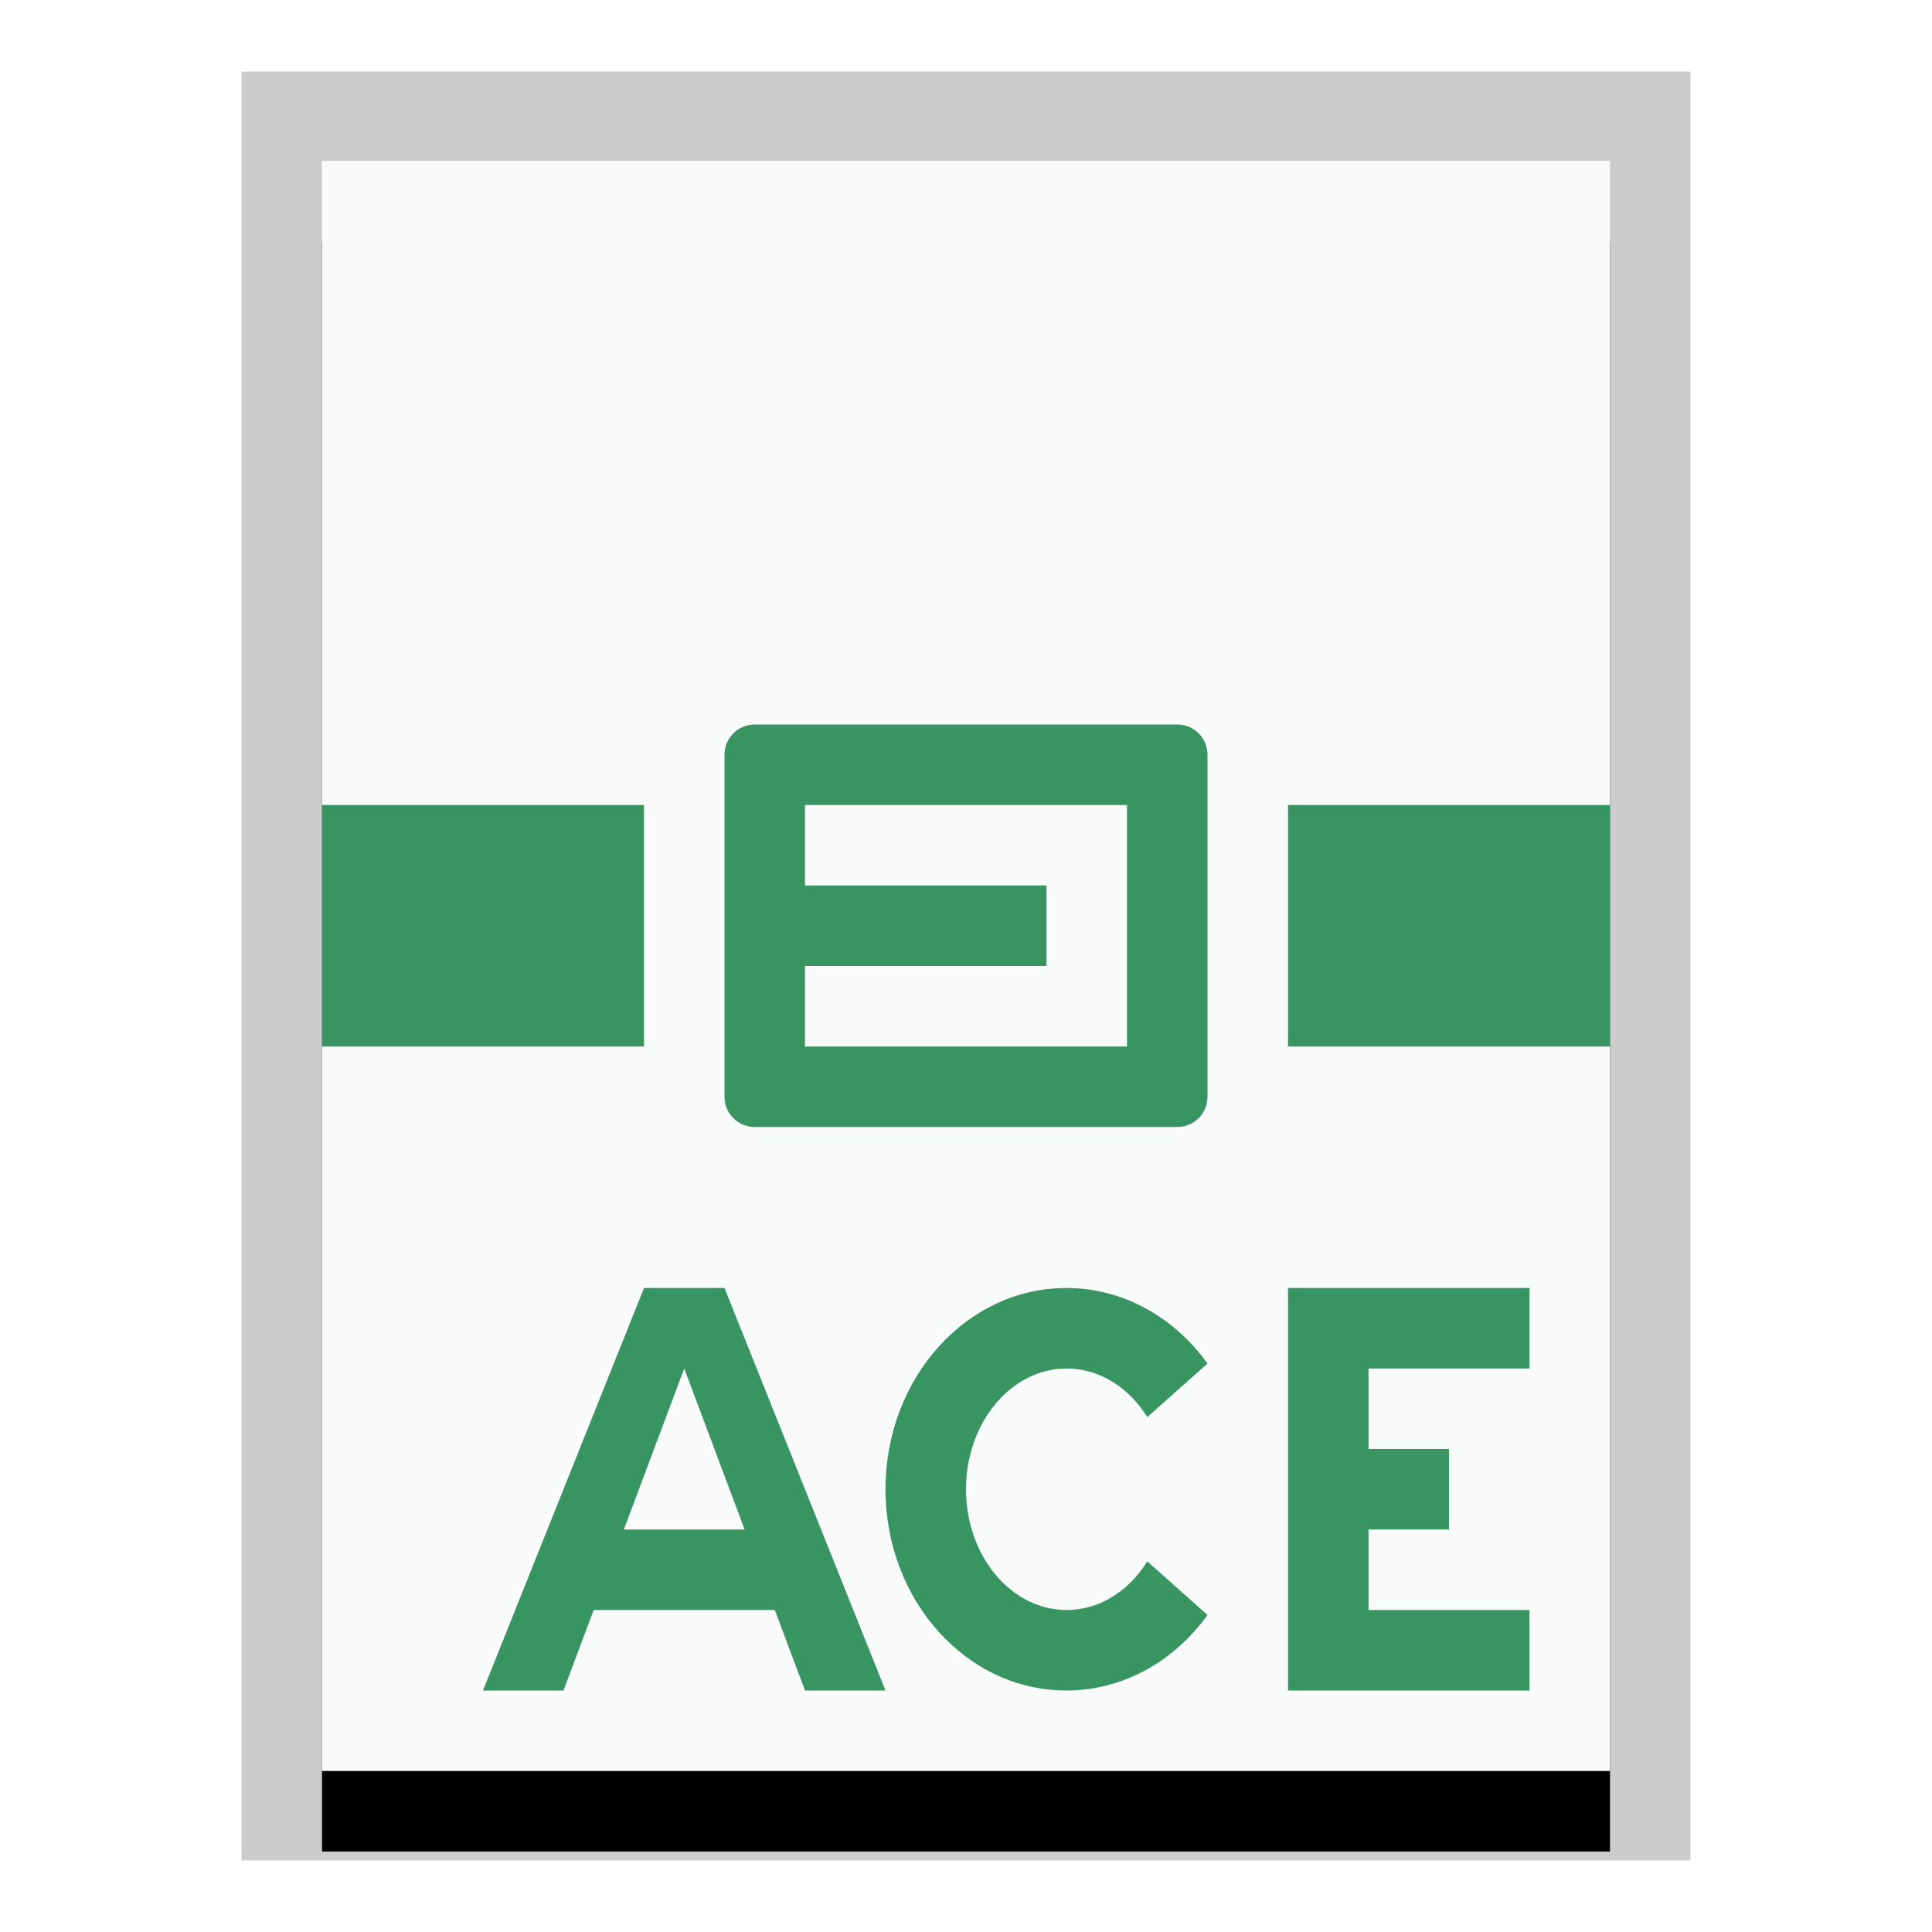 <svg xmlns="http://www.w3.org/2000/svg" xmlns:xlink="http://www.w3.org/1999/xlink" width="24" height="24" viewBox="0 0 24 24">
  <defs>
    <polygon id="application-x-ace-b" points="0 0 16 0 16 20 0 20"/>
    <filter id="application-x-ace-a" width="125%" height="120%" x="-12.5%" y="-5%" filterUnits="objectBoundingBox">
      <feOffset dy="1" in="SourceAlpha" result="shadowOffsetOuter1"/>
      <feGaussianBlur in="shadowOffsetOuter1" result="shadowBlurOuter1" stdDeviation=".5"/>
      <feColorMatrix in="shadowBlurOuter1" values="0 0 0 0 0   0 0 0 0 0   0 0 0 0 0  0 0 0 0.2 0"/>
    </filter>
  </defs>
  <g fill="none" fill-rule="evenodd">
    <g transform="translate(4 2)">
      <use fill="#000" filter="url(#application-x-ace-a)" xlink:href="#application-x-ace-b"/>
      <use fill="#F9FBFB" xlink:href="#application-x-ace-b"/>
      <path fill="#000" fill-opacity=".2" fill-rule="nonzero" d="M17,-1.111 L-1,-1.111 L-1,21.111 L17,21.111 L17,-1.111 Z M16,-4.4408921e-16 L16,20 L0,20 L0,-4.4408921e-16 L16,-4.4408921e-16 Z"/>
    </g>
    <path fill="#389461" d="M4 1L4 4 0 4 0 1 4 1zM16 1L16 4 12 4 12 1 16 1zM10.625 0C10.832-3.80448985e-17 11 .168 11 .375L11 4.625C11 4.832 10.832 5 10.625 5L5.375 5C5.168 5 5 4.832 5 4.625L5 .375C5 .168 5.168 3.80448985e-17 5.375 0L10.625 0zM6 4L10 4 10 1 6 1 6 2 9 2 9 3 6 3 6 4z" transform="translate(4 9)"/>
    <path fill="#389461" d="M19,16 L19,17 L17,17 L17,18 L18,18 L18,19 L17,19 L17,20 L19,20 L19,21 L16,21 L16,20 L16,16 L19,16 Z M13.246,16 C13.956,16 14.588,16.366 15,16.938 L15,16.938 L14.252,17.604 C14.025,17.237 13.66,17 13.25,17 C12.56,17 12,17.672 12,18.5 C12,19.328 12.56,20 13.25,20 C13.66,20 14.025,19.763 14.252,19.396 L14.252,19.396 L15,20.062 C14.588,20.634 13.956,21 13.246,21 C12.006,21 11,19.881 11,18.5 C11,17.119 12.006,16 13.246,16 Z M9,16 L11,21 L10,21 L9.625,20 L7.375,20 L7,21 L6,21 L8,16 L9,16 Z M8.5,17 L7.75,19 L9.25,19 L8.5,17 Z"/>
  </g>
</svg>
